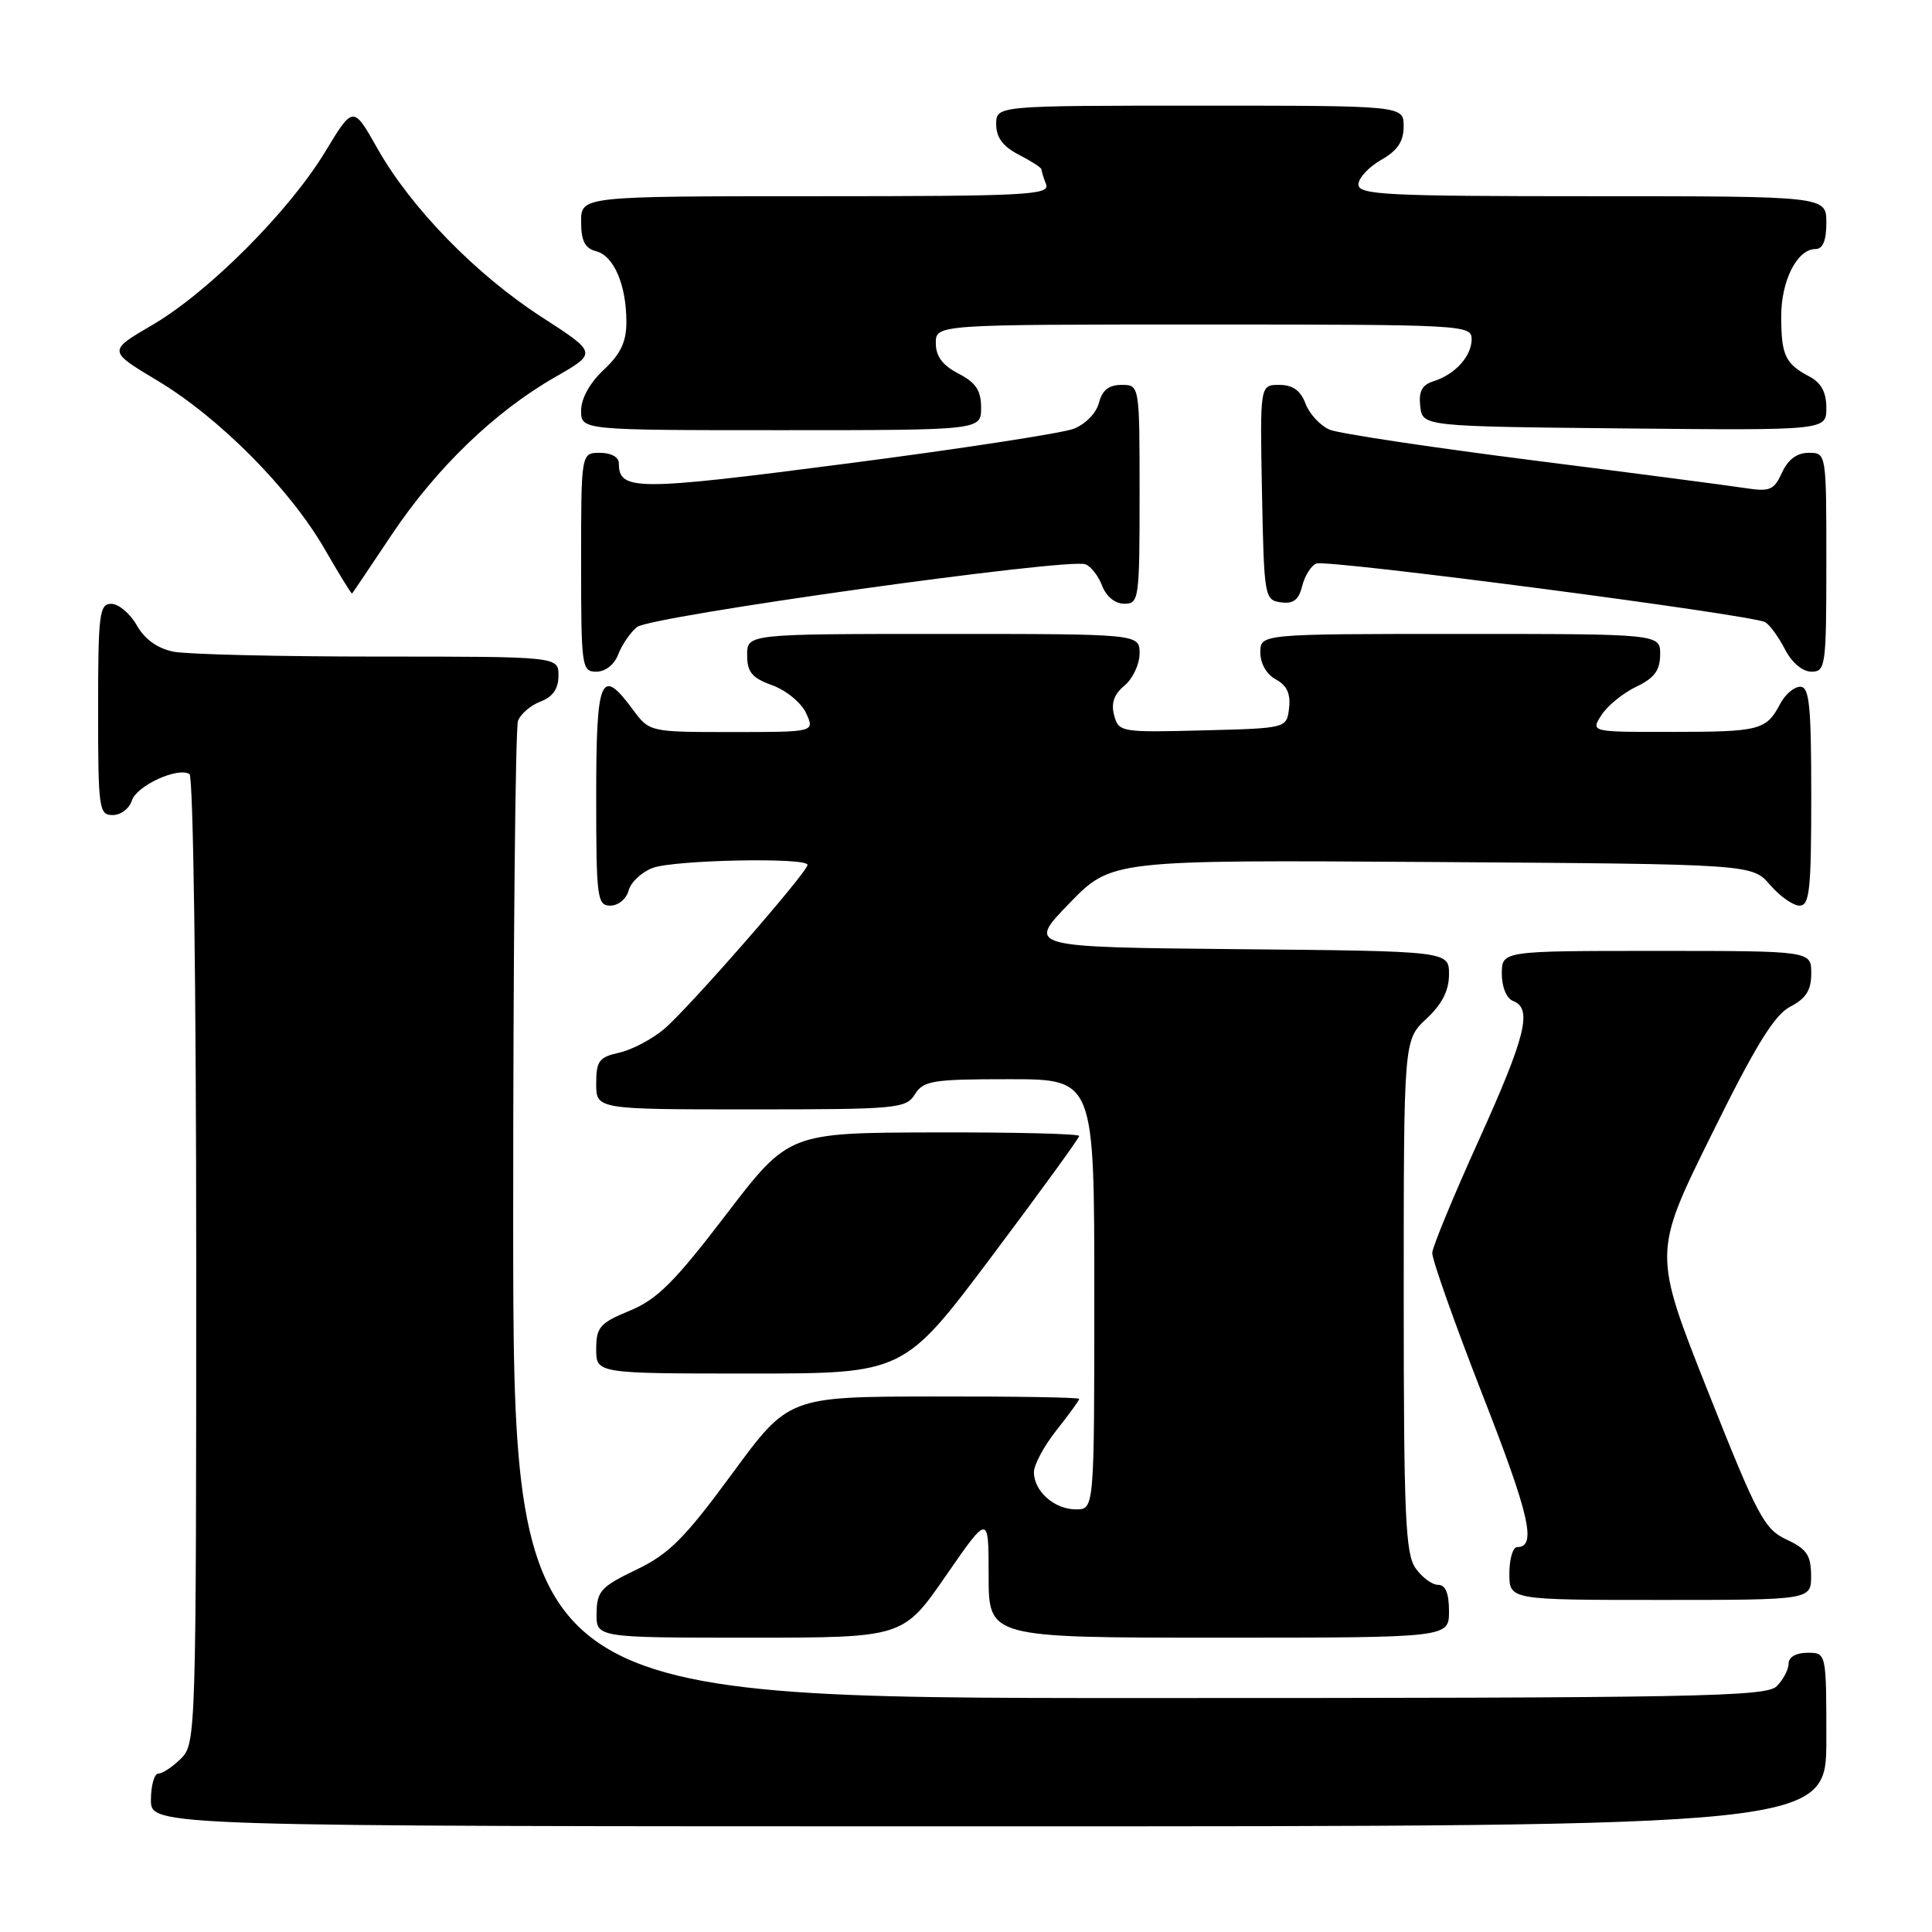 <?xml version="1.0" encoding="UTF-8" standalone="no"?>
<!DOCTYPE svg PUBLIC "-//W3C//DTD SVG 1.1//EN" "http://www.w3.org/Graphics/SVG/1.1/DTD/svg11.dtd" >
<svg xmlns="http://www.w3.org/2000/svg" xmlns:xlink="http://www.w3.org/1999/xlink" version="1.1" viewBox="0 0 256 256">
 <g >
 <path fill="currentColor"
d=" M 242.00 230.50 C 242.00 219.00 242.00 219.00 239.50 219.00 C 238.00 219.00 237.00 219.57 237.00 220.43 C 237.00 221.21 236.29 222.56 235.43 223.43 C 234.03 224.83 224.98 225.00 150.93 225.00 C 68.00 225.00 68.00 225.00 68.00 161.08 C 68.00 125.93 68.29 96.42 68.64 95.51 C 68.99 94.59 70.34 93.44 71.64 92.95 C 73.26 92.33 74.00 91.26 74.00 89.52 C 74.00 87.00 74.00 87.00 50.12 87.00 C 36.99 87.00 24.78 86.71 22.99 86.35 C 20.86 85.92 19.17 84.71 18.12 82.85 C 17.23 81.29 15.71 80.01 14.75 80.01 C 13.17 80.00 13.00 81.33 13.00 94.00 C 13.00 107.17 13.11 108.00 14.93 108.00 C 16.00 108.00 17.14 107.14 17.47 106.08 C 18.10 104.11 23.55 101.60 25.11 102.57 C 25.61 102.88 26.00 131.04 26.00 167.06 C 26.00 229.67 25.96 231.04 24.00 233.00 C 22.90 234.10 21.55 235.00 21.00 235.00 C 20.45 235.00 20.00 236.57 20.00 238.50 C 20.00 242.00 20.00 242.00 131.00 242.00 C 242.00 242.00 242.00 242.00 242.00 230.50 Z  M 125.33 208.80 C 131.00 200.61 131.00 200.61 131.00 208.80 C 131.00 217.00 131.00 217.00 161.50 217.00 C 192.00 217.00 192.00 217.00 192.00 213.50 C 192.00 211.12 191.54 210.00 190.56 210.00 C 189.76 210.00 188.41 209.00 187.56 207.78 C 186.22 205.87 186.00 200.72 186.00 171.68 C 186.00 137.80 186.00 137.80 189.00 135.00 C 191.08 133.06 192.00 131.25 192.00 129.11 C 192.00 126.03 192.00 126.03 164.04 125.77 C 136.07 125.50 136.07 125.50 141.67 119.72 C 147.27 113.94 147.27 113.94 189.72 114.22 C 232.17 114.50 232.17 114.50 234.54 117.25 C 235.84 118.76 237.60 120.00 238.45 120.00 C 239.78 120.00 240.00 117.92 240.00 105.50 C 240.00 93.43 239.75 91.00 238.54 91.00 C 237.73 91.00 236.54 92.01 235.89 93.25 C 234.04 96.75 233.21 96.97 221.63 96.98 C 210.76 97.00 210.76 97.00 212.20 94.75 C 213.00 93.51 215.07 91.83 216.80 91.00 C 219.20 89.86 219.96 88.84 219.98 86.75 C 220.00 84.00 220.00 84.00 193.50 84.00 C 167.00 84.00 167.00 84.00 167.00 86.46 C 167.00 87.93 167.84 89.38 169.06 90.03 C 170.51 90.81 171.03 91.93 170.81 93.82 C 170.50 96.50 170.50 96.50 159.37 96.78 C 148.53 97.06 148.23 97.01 147.63 94.78 C 147.20 93.19 147.61 92.00 149.00 90.84 C 150.10 89.93 151.00 88.01 151.00 86.59 C 151.00 84.00 151.00 84.00 125.00 84.00 C 99.00 84.00 99.00 84.00 99.00 86.80 C 99.00 89.07 99.64 89.83 102.34 90.81 C 104.18 91.47 106.20 93.14 106.82 94.51 C 107.96 97.00 107.96 97.00 97.01 97.00 C 86.06 97.00 86.06 97.00 83.84 94.00 C 79.61 88.27 79.00 89.71 79.00 105.50 C 79.00 119.03 79.13 120.00 80.88 120.00 C 81.92 120.00 83.00 119.11 83.29 118.01 C 83.57 116.92 85.00 115.57 86.47 115.01 C 89.29 113.94 107.00 113.58 107.00 114.60 C 107.00 115.57 91.20 133.66 87.99 136.36 C 86.37 137.72 83.69 139.13 82.02 139.49 C 79.38 140.08 79.00 140.59 79.00 143.58 C 79.00 147.00 79.00 147.00 99.49 147.00 C 118.90 147.00 120.05 146.89 121.23 145.00 C 122.36 143.19 123.56 143.00 133.74 143.00 C 145.00 143.00 145.00 143.00 145.00 171.50 C 145.00 200.00 145.00 200.00 142.57 200.00 C 139.71 200.00 137.00 197.60 137.00 195.07 C 137.00 194.08 138.35 191.58 140.00 189.50 C 141.65 187.42 143.00 185.56 143.00 185.36 C 143.00 185.16 134.34 185.02 123.75 185.04 C 104.50 185.07 104.50 185.07 97.00 195.29 C 90.69 203.87 88.67 205.90 84.30 208.00 C 79.63 210.24 79.09 210.84 79.05 213.75 C 79.00 217.00 79.00 217.00 99.33 217.00 C 119.67 217.00 119.67 217.00 125.33 208.80 Z  M 239.98 208.75 C 239.96 206.07 239.39 205.24 236.73 204.00 C 233.78 202.63 232.88 200.94 226.27 184.26 C 219.04 166.02 219.04 166.02 226.75 150.42 C 232.63 138.50 235.11 134.48 237.23 133.38 C 239.31 132.30 240.00 131.21 240.00 128.97 C 240.00 126.00 240.00 126.00 219.50 126.00 C 199.00 126.00 199.00 126.00 199.00 129.03 C 199.00 130.80 199.62 132.30 200.50 132.64 C 203.09 133.63 202.18 137.30 195.94 151.10 C 192.60 158.47 189.83 165.18 189.78 166.00 C 189.73 166.82 192.72 175.28 196.43 184.79 C 202.71 200.85 203.65 205.00 201.03 205.00 C 200.46 205.00 200.00 206.57 200.00 208.50 C 200.00 212.00 200.00 212.00 220.00 212.00 C 240.00 212.00 240.00 212.00 239.98 208.75 Z  M 131.38 166.52 C 137.77 158.00 143.00 150.80 143.00 150.52 C 143.00 150.23 134.34 150.02 123.75 150.05 C 104.50 150.10 104.50 150.10 96.18 160.98 C 89.36 169.90 87.06 172.19 83.43 173.68 C 79.48 175.31 79.01 175.85 79.00 178.75 C 79.00 182.00 79.00 182.00 99.38 182.00 C 119.75 182.00 119.75 182.00 131.38 166.52 Z  M 81.92 86.71 C 82.40 85.45 83.51 83.82 84.40 83.09 C 86.12 81.65 141.53 73.90 143.83 74.77 C 144.56 75.05 145.56 76.34 146.05 77.64 C 146.59 79.05 147.77 80.00 148.98 80.00 C 150.92 80.00 151.00 79.39 151.00 65.50 C 151.00 51.00 151.00 51.00 148.61 51.00 C 146.93 51.00 146.04 51.70 145.62 53.37 C 145.28 54.72 143.83 56.21 142.26 56.82 C 140.74 57.40 127.17 59.49 112.10 61.44 C 84.21 65.06 82.00 65.06 82.00 61.38 C 82.00 60.57 80.96 60.00 79.50 60.00 C 77.00 60.00 77.00 60.00 77.00 74.50 C 77.00 88.39 77.08 89.00 79.02 89.00 C 80.22 89.00 81.41 88.06 81.92 86.71 Z  M 242.00 74.50 C 242.00 60.00 242.00 60.00 239.66 60.00 C 238.11 60.00 236.92 60.88 236.13 62.62 C 235.06 64.95 234.52 65.18 231.22 64.67 C 229.17 64.35 216.47 62.69 203.00 60.98 C 189.53 59.27 177.48 57.45 176.23 56.95 C 174.98 56.44 173.53 54.89 173.00 53.51 C 172.33 51.73 171.30 51.00 169.50 51.00 C 166.95 51.00 166.95 51.00 167.22 65.25 C 167.49 79.10 167.56 79.51 169.71 79.81 C 171.37 80.05 172.09 79.50 172.55 77.64 C 172.90 76.27 173.74 74.93 174.42 74.67 C 175.91 74.10 232.35 81.48 233.92 82.45 C 234.52 82.82 235.70 84.45 236.53 86.06 C 237.43 87.81 238.85 89.00 240.03 89.00 C 241.90 89.00 242.00 88.27 242.00 74.50 Z  M 51.91 70.84 C 57.79 62.04 65.56 54.54 73.57 49.96 C 79.14 46.77 79.14 46.77 71.82 42.04 C 63.09 36.41 54.46 27.55 50.02 19.69 C 46.80 13.98 46.80 13.98 43.10 20.09 C 38.32 28.00 27.62 38.72 20.17 43.07 C 14.29 46.50 14.29 46.50 20.85 50.43 C 29.03 55.32 38.41 64.77 43.00 72.72 C 44.92 76.06 46.57 78.73 46.65 78.65 C 46.73 78.57 49.10 75.05 51.91 70.84 Z  M 130.00 54.03 C 130.00 51.73 129.31 50.70 127.00 49.50 C 124.89 48.41 124.00 47.21 124.00 45.47 C 124.00 43.00 124.00 43.00 159.50 43.00 C 193.90 43.00 195.00 43.06 195.00 44.93 C 195.00 47.20 192.82 49.61 189.94 50.52 C 188.42 51.00 187.96 51.87 188.19 53.84 C 188.50 56.50 188.50 56.50 215.25 56.77 C 242.00 57.03 242.00 57.03 242.00 54.05 C 242.00 51.98 241.32 50.71 239.75 49.89 C 236.56 48.20 236.03 47.09 236.02 41.97 C 236.00 37.20 238.13 33.00 240.56 33.00 C 241.54 33.00 242.00 31.88 242.00 29.50 C 242.00 26.00 242.00 26.00 211.00 26.00 C 183.70 26.00 180.00 25.82 180.00 24.45 C 180.00 23.60 181.35 22.14 182.99 21.20 C 185.18 19.96 185.99 18.75 185.99 16.75 C 186.00 14.00 186.00 14.00 159.00 14.00 C 132.00 14.00 132.00 14.00 132.00 16.47 C 132.00 18.21 132.89 19.41 135.00 20.50 C 136.65 21.35 138.00 22.23 138.00 22.44 C 138.00 22.66 138.27 23.55 138.61 24.42 C 139.15 25.84 136.06 26.00 108.11 26.00 C 77.00 26.00 77.00 26.00 77.00 29.38 C 77.00 31.92 77.50 32.90 78.99 33.29 C 81.35 33.90 83.00 37.77 83.00 42.66 C 83.00 45.30 82.24 46.91 80.00 49.00 C 78.16 50.72 77.00 52.80 77.00 54.40 C 77.00 57.00 77.00 57.00 103.50 57.00 C 130.00 57.00 130.00 57.00 130.00 54.03 Z "/>
</g>
</svg>